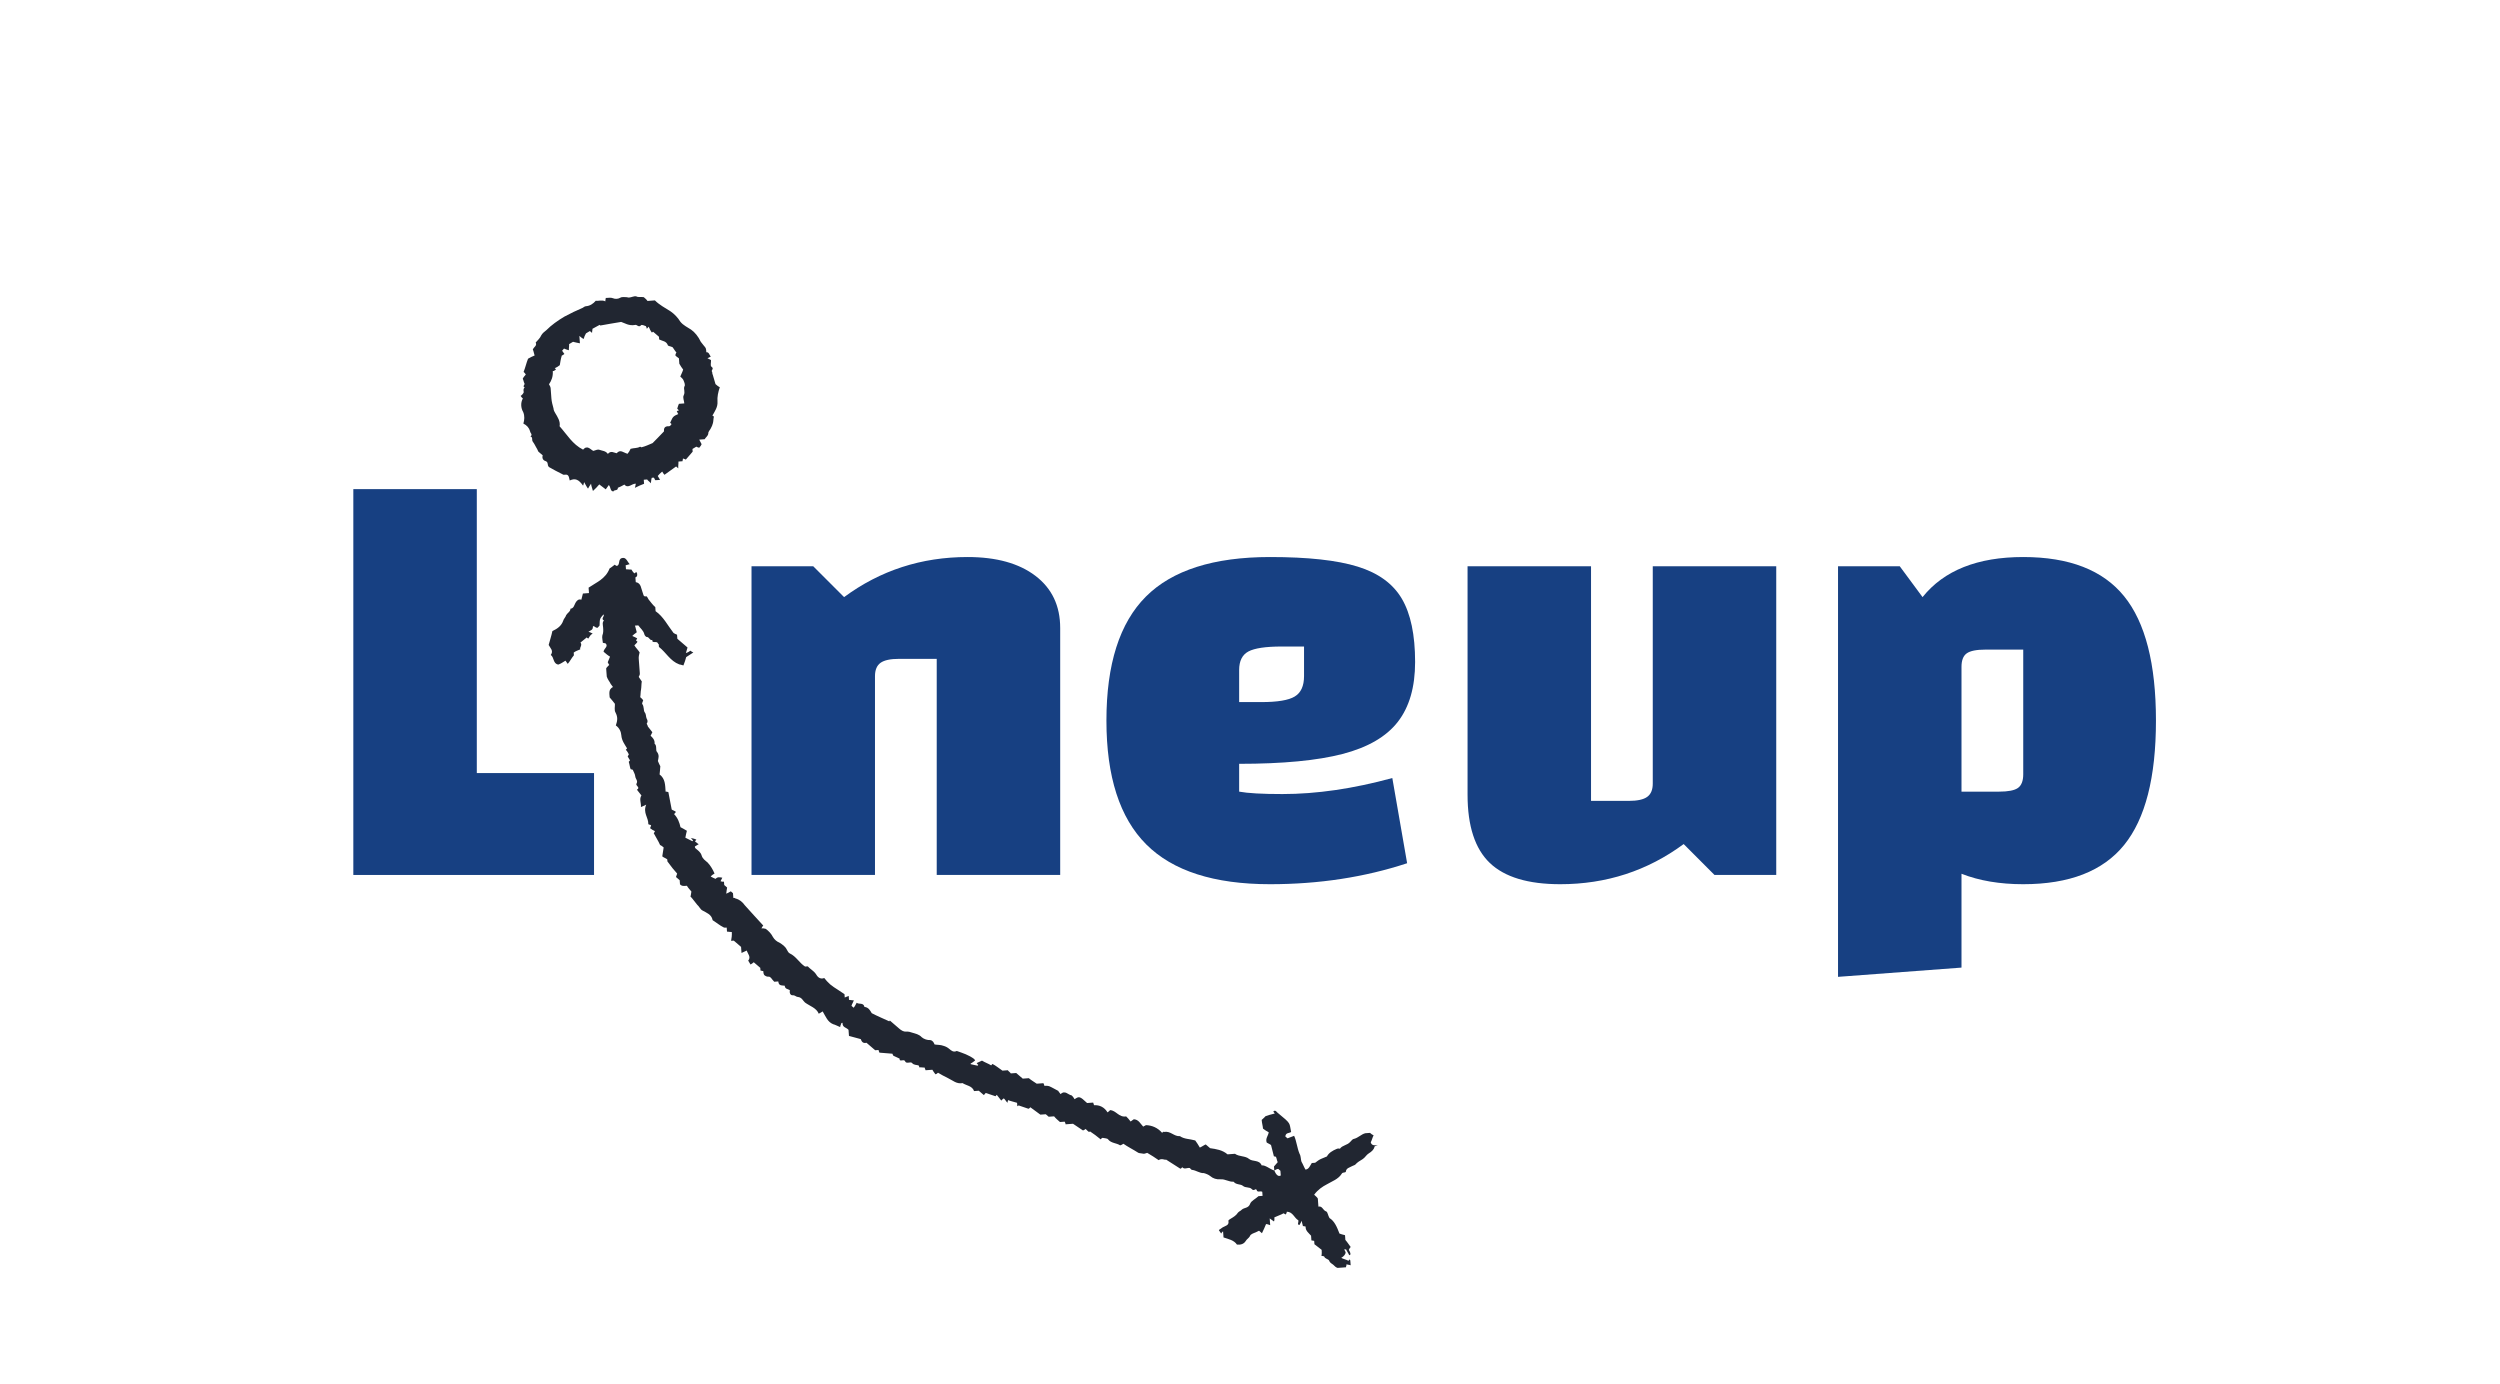 <svg xmlns="http://www.w3.org/2000/svg" xmlns:xlink="http://www.w3.org/1999/xlink" width="777" zoomAndPan="magnify" viewBox="0 0 582.75 322.5" height="430" preserveAspectRatio="xMidYMid meet" version="1.0"><defs><g/><clipPath id="febc4565f8"><path d="M 121 69 L 322 69 L 322 296 L 121 296 Z M 121 69 " clip-rule="nonzero"/></clipPath><clipPath id="a4edd2c3d9"><path d="M 119.754 71.051 L 305.703 57.215 L 323.371 294.688 L 137.422 308.523 Z M 119.754 71.051 " clip-rule="nonzero"/></clipPath><clipPath id="847a4e4f11"><path d="M 119.754 71.051 L 305.703 57.215 L 323.371 294.688 L 137.422 308.523 Z M 119.754 71.051 " clip-rule="nonzero"/></clipPath><clipPath id="4a44935301"><path d="M 119.754 71.051 L 305.551 57.227 L 323.23 294.875 L 137.438 308.699 Z M 119.754 71.051 " clip-rule="nonzero"/></clipPath></defs><g fill="#174082" fill-opacity="1"><g transform="translate(75.158, 203.953)"><g><path d="M 7.203 -89.938 L 35.984 -89.938 L 35.984 -23.75 L 63.312 -23.75 L 63.312 0 L 7.203 0 Z M 7.203 -89.938 "/></g></g></g><g fill="#174082" fill-opacity="1"><g transform="translate(139.194, 203.953)"><g/></g></g><g fill="#174082" fill-opacity="1"><g transform="translate(167.975, 203.953)"><g><path d="M 7.203 -71.953 L 21.594 -71.953 L 28.781 -64.766 C 37.219 -70.992 46.812 -74.109 57.562 -74.109 C 64.281 -74.109 69.555 -72.645 73.391 -69.719 C 77.234 -66.789 79.156 -62.738 79.156 -57.562 L 79.156 0 L 50.375 0 L 50.375 -50.375 L 41.594 -50.375 C 39.57 -50.375 38.129 -50.062 37.266 -49.438 C 36.41 -48.812 35.984 -47.781 35.984 -46.344 L 35.984 0 L 7.203 0 Z M 7.203 -71.953 "/></g></g></g><g fill="#174082" fill-opacity="1"><g transform="translate(253.596, 203.953)"><g><path d="M 45.328 -18.859 C 53.297 -18.859 61.836 -20.102 70.953 -22.594 L 74.406 -2.734 C 64.52 0.523 53.867 2.156 42.453 2.156 C 29.398 2.156 19.781 -0.938 13.594 -7.125 C 7.406 -13.312 4.312 -22.93 4.312 -35.984 C 4.312 -49.117 7.379 -58.754 13.516 -64.891 C 19.66 -71.035 29.305 -74.109 42.453 -74.109 C 51.273 -74.109 58.082 -73.363 62.875 -71.875 C 67.676 -70.395 71.109 -67.898 73.172 -64.391 C 75.234 -60.891 76.266 -55.973 76.266 -49.641 C 76.266 -43.797 74.922 -39.145 72.234 -35.688 C 69.555 -32.238 65.266 -29.742 59.359 -28.203 C 53.461 -26.672 45.426 -25.906 35.25 -25.906 L 35.25 -19.422 C 37.27 -19.047 40.629 -18.859 45.328 -18.859 Z M 45.188 -53.25 C 41.445 -53.25 38.852 -52.863 37.406 -52.094 C 35.969 -51.32 35.25 -49.883 35.25 -47.781 L 35.25 -40.297 L 40.438 -40.297 C 44.176 -40.297 46.766 -40.727 48.203 -41.594 C 49.648 -42.457 50.375 -44.039 50.375 -46.344 L 50.375 -53.25 Z M 45.188 -53.25 "/></g></g></g><g fill="#174082" fill-opacity="1"><g transform="translate(335.619, 203.953)"><g><path d="M 78.422 0 L 64.031 0 L 56.844 -7.203 C 48.395 -0.961 38.801 2.156 28.062 2.156 C 20.582 2.156 15.113 0.504 11.656 -2.797 C 8.195 -6.109 6.469 -11.41 6.469 -18.703 L 6.469 -71.953 L 35.25 -71.953 L 35.25 -17.266 L 44.031 -17.266 C 46.051 -17.266 47.488 -17.578 48.344 -18.203 C 49.207 -18.828 49.641 -19.859 49.641 -21.297 L 49.641 -71.953 L 78.422 -71.953 Z M 78.422 0 "/></g></g></g><g fill="#174082" fill-opacity="1"><g transform="translate(421.241, 203.953)"><g><path d="M 50.375 -74.109 C 61.113 -74.109 68.953 -71.062 73.891 -64.969 C 78.836 -58.875 81.312 -49.211 81.312 -35.984 C 81.312 -22.742 78.836 -13.078 73.891 -6.984 C 68.953 -0.891 61.113 2.156 50.375 2.156 C 44.906 2.156 40.109 1.344 35.984 -0.281 L 35.984 21.594 L 7.203 23.75 L 7.203 -71.953 L 21.594 -71.953 L 26.906 -64.766 C 31.895 -70.992 39.719 -74.109 50.375 -74.109 Z M 50.375 -52.531 L 41.594 -52.531 C 39.477 -52.531 38.016 -52.238 37.203 -51.656 C 36.391 -51.082 35.984 -50.031 35.984 -48.5 L 35.984 -19.422 L 44.75 -19.422 C 46.863 -19.422 48.328 -19.707 49.141 -20.281 C 49.961 -20.863 50.375 -21.922 50.375 -23.453 Z M 50.375 -52.531 "/></g></g></g><g clip-path="url(#febc4565f8)"><g clip-path="url(#a4edd2c3d9)"><g clip-path="url(#847a4e4f11)"><g clip-path="url(#4a44935301)"><path fill="#212631" d="M 297.035 272.855 L 296.965 271.91 L 297.84 270.895 C 297.66 270.594 297.625 270.121 297.43 269.66 C 297.43 269.66 297.105 269.527 296.945 269.539 C 296.73 268.762 296.504 267.832 296.273 266.898 C 296.105 266.754 295.777 266.621 295.281 266.34 C 294.898 265.418 295.637 264.73 295.738 263.934 C 295.242 263.652 294.746 263.375 294.406 263.082 C 294.359 262.453 294.156 261.836 294.098 261.051 C 294.242 260.879 294.547 260.699 294.984 260.191 C 295.445 260 296.223 259.785 297.156 259.555 C 296.984 259.41 296.973 259.254 296.805 259.109 C 297.242 258.602 297.605 259.207 297.773 259.352 C 301.148 262.105 300.48 261.684 300.961 263.859 C 300.512 264.211 299.699 263.953 299.613 264.91 L 300.121 265.348 C 300.582 265.156 301.199 264.949 301.66 264.758 C 302.227 265.98 302.344 267.555 302.922 268.938 C 303.285 269.543 303.184 270.34 303.379 270.801 C 303.738 271.406 303.945 272.023 304.305 272.629 C 305.094 272.57 305.352 271.762 305.777 271.098 L 306.566 271.039 C 307.016 270.688 307.465 270.34 307.926 270.145 L 309.309 269.566 C 309.723 268.746 310.633 268.203 311.555 267.82 C 311.855 267.637 312.34 267.762 312.34 267.762 C 312.914 266.926 314.027 267 314.758 266.156 C 315.051 265.82 315.34 265.48 315.656 265.457 C 316.59 265.23 317.32 264.383 318.254 264.156 L 319.355 264.074 C 319.695 264.367 319.863 264.512 320.191 264.645 C 319.91 265.141 319.801 265.781 319.52 266.277 C 319.734 267.051 320.367 267.004 321.152 266.945 C 320.691 267.141 320.379 267.164 320.391 267.32 C 320.277 267.961 319.684 268.48 319.078 268.84 C 318.469 269.203 318.203 269.855 317.594 270.219 C 316.988 270.578 316.379 270.941 315.941 271.449 C 315.797 271.617 315.48 271.641 315.18 271.82 C 314.57 272.184 313.785 272.242 313.695 273.195 C 313.395 273.379 312.91 273.254 312.773 273.582 C 311.922 274.91 310.527 275.332 309.312 276.055 C 308.246 276.609 307.191 277.32 306.328 278.492 C 306.664 278.781 307.004 279.074 307.184 279.375 L 307.324 281.266 C 308.258 281.035 308.34 282.137 309.152 282.395 C 309.48 282.527 309.539 283.312 309.898 283.922 C 311.062 284.625 311.641 286.004 312.23 287.543 C 312.555 287.676 313.039 287.801 313.523 287.922 L 313.605 289.023 C 314.125 289.617 314.488 290.223 314.84 290.672 C 314.691 290.84 314.547 291.012 314.414 291.336 C 314.594 291.641 314.773 291.941 314.809 292.414 C 314.652 292.426 314.664 292.582 314.508 292.594 C 314.312 292.133 313.965 291.688 313.77 291.227 L 313.297 291.262 C 313.469 291.406 313.48 291.562 313.66 291.867 C 313.695 292.34 313.258 292.848 312.648 293.207 C 313.145 293.488 313.789 293.598 314.285 293.875 C 314.441 293.863 314.43 293.707 314.578 293.539 C 314.59 293.695 314.746 293.684 314.758 293.84 L 314.84 294.941 C 314.512 294.809 314.195 294.832 313.871 294.699 C 313.895 295.012 313.746 295.184 313.758 295.34 C 313.758 295.34 313.77 295.496 313.613 295.508 C 312.68 295.738 311.734 295.809 311.047 295.066 C 310.695 294.617 310.055 294.508 309.848 293.891 C 309.656 293.43 308.867 293.488 308.664 292.871 C 308.664 292.871 308.336 292.738 308.023 292.762 C 308.145 292.277 308.098 291.648 308.074 291.332 C 307.566 290.895 306.902 290.473 306.395 290.035 L 306.336 289.246 C 306.176 289.258 305.852 289.125 305.691 289.137 L 305.609 288.035 C 305.09 287.441 304.258 286.871 304.344 285.914 C 304.188 285.926 304.016 285.781 303.703 285.805 C 303.68 285.492 303.496 285.188 303.449 284.559 C 303.172 285.055 303.035 285.379 302.891 285.551 C 302.734 285.562 302.723 285.402 302.562 285.414 C 302.539 285.102 302.688 284.93 302.652 284.461 C 301.66 283.898 301.395 282.496 299.965 282.445 C 299.977 282.602 299.844 282.93 299.699 283.098 C 299.527 282.953 299.371 282.965 299.203 282.816 C 298.594 283.18 297.82 283.395 297.055 283.77 C 297.078 284.082 297.102 284.398 296.969 284.723 C 296.629 284.434 296.301 284.301 295.965 284.008 L 296.082 285.582 C 295.598 285.457 295.426 285.312 295.113 285.336 C 294.844 285.988 294.574 286.641 294.16 287.465 L 293.484 286.883 C 293.18 287.062 293.023 287.074 292.719 287.254 C 292.258 287.449 291.48 287.664 291.359 288.148 C 291.078 288.641 290.617 288.836 290.34 289.332 C 289.914 289.996 289.137 290.211 288.336 290.113 C 287.625 289.059 286.34 288.836 285.203 288.445 L 285.098 287.031 C 284.793 287.211 284.805 287.367 284.66 287.539 C 284.48 287.234 284.309 287.09 284.129 286.785 C 284.129 286.785 284.117 286.629 284.273 286.617 C 284.578 286.438 284.723 286.27 285.027 286.086 C 285.633 285.727 286.578 285.656 286.34 284.566 C 286.328 284.406 286.633 284.227 286.934 284.047 C 287.543 283.684 288.148 283.324 288.574 282.66 C 288.867 282.32 289.184 282.297 289.473 281.961 C 290.07 281.441 291.039 281.684 291.43 280.547 C 291.695 279.895 292.617 279.512 293.359 278.824 L 294.305 278.754 L 294.234 277.809 C 293.738 277.527 293.145 278.047 292.938 277.43 C 292.734 276.812 292.332 277.793 291.812 277.199 C 291.293 276.602 290.371 276.988 289.695 276.406 C 289.188 275.969 288.094 276.207 287.562 275.457 C 286.461 275.539 285.613 274.812 284.512 274.895 C 283.566 274.965 282.754 274.707 282.078 274.125 C 281.738 273.832 281.086 273.566 280.602 273.445 C 279.656 273.516 278.809 272.785 277.852 272.699 C 277.695 272.711 277.512 272.406 277.344 272.262 C 276.703 272.152 276.105 272.672 275.586 272.078 C 275.441 272.246 275.297 272.414 275.137 272.426 C 273.977 271.723 272.973 271.004 271.812 270.301 C 271.508 270.48 270.832 269.898 270.078 270.43 C 269.242 269.859 268.41 269.289 267.418 268.73 C 267.258 268.742 266.957 268.922 266.641 268.945 C 266.156 268.824 265.684 268.859 265.355 268.723 C 264.027 267.875 262.875 267.328 261.871 266.609 C 261.57 266.793 261.266 266.973 261.109 266.984 C 260.273 266.414 259.012 266.508 258.312 265.609 C 258.129 265.309 257.5 265.355 257.016 265.23 C 256.859 265.242 256.711 265.414 256.566 265.582 C 255.719 264.855 254.887 264.281 254.051 263.711 L 253.906 263.883 C 253.578 263.746 253.398 263.445 253.059 263.152 C 252.914 263.324 252.754 263.336 252.453 263.516 C 251.785 263.09 250.953 262.52 250.117 261.949 L 248.383 262.078 C 248.371 261.918 248.359 261.762 248.18 261.461 L 247.078 261.543 C 246.57 261.105 246.062 260.668 245.711 260.219 L 244.449 260.312 L 243.773 259.73 L 242.512 259.824 C 241.68 259.254 241 258.672 240.168 258.102 C 240.02 258.27 239.875 258.438 239.719 258.449 C 238.906 258.195 238.25 257.926 237.441 257.672 C 237.441 257.672 237.293 257.84 237.137 257.852 L 237.078 257.066 C 236.266 256.809 235.625 256.699 234.973 256.43 C 234.984 256.59 234.836 256.758 234.859 257.07 C 234.523 256.781 234.328 256.32 233.992 256.027 C 233.688 256.211 233.543 256.379 233.395 256.547 L 232.344 255.203 L 232.055 255.539 C 231.242 255.285 230.59 255.016 229.777 254.762 L 229.34 255.27 L 228.156 254.25 L 227.051 254.332 C 226.645 253.094 225.215 253.043 224.379 252.473 C 222.973 252.734 222.113 251.852 220.965 251.305 C 220.141 250.891 219.32 250.477 218.652 250.051 C 218.508 250.219 218.203 250.402 218.047 250.414 C 217.695 249.965 217.516 249.66 217.336 249.359 L 215.758 249.477 C 215.746 249.316 215.578 249.172 215.555 248.859 C 215.238 248.883 214.754 248.758 214.281 248.793 C 214.27 248.637 214.258 248.48 214.09 248.336 C 213.605 248.211 212.973 248.258 212.625 247.809 C 212.273 247.363 211.375 248.062 211.012 247.457 C 210.797 246.68 209.605 247.719 209.695 246.762 C 209.199 246.484 208.715 246.359 208.219 246.082 C 208.207 245.926 208.035 245.777 208.023 245.621 C 207.066 245.535 206.109 245.449 204.996 245.371 C 204.984 245.215 204.816 245.07 204.793 244.754 L 204.004 244.812 L 201.973 243.066 C 201.195 243.281 200.848 242.832 200.641 242.215 C 199.672 241.973 198.863 241.715 197.895 241.473 L 197.789 240.055 C 197.27 239.461 196.324 239.531 196.398 238.418 C 196.242 238.43 196.082 238.441 196.094 238.598 C 195.961 238.926 195.828 239.25 195.84 239.41 C 195.184 239.141 194.688 238.863 194.203 238.738 C 192.898 238.203 192.488 236.969 191.766 235.758 L 190.855 236.301 C 190.277 234.918 188.824 234.551 187.648 233.691 C 187.141 233.254 186.926 232.477 185.969 232.391 C 185.652 232.414 185.301 231.965 184.828 232 C 184.199 232.047 183.996 231.43 184.105 230.789 C 183.609 230.512 182.98 230.559 182.922 229.77 C 182.277 229.66 181.504 229.875 181.422 228.773 L 180.477 228.844 C 180.305 228.699 180.125 228.398 179.957 228.25 C 179.773 227.949 179.438 227.656 179.277 227.668 C 178.805 227.703 178.48 227.57 178.141 227.277 C 177.961 226.977 177.938 226.66 177.914 226.348 C 177.598 226.371 177.43 226.223 177.27 226.234 L 177.223 225.605 L 175.699 224.297 C 175.555 224.465 175.25 224.645 174.949 224.828 L 174.406 223.918 C 175.133 223.074 174.289 222.344 174.07 221.57 C 173.609 221.762 173.309 221.941 172.848 222.137 L 172.742 220.719 L 171.047 219.262 L 170.418 219.309 C 170.527 218.668 170.641 218.027 170.582 217.242 C 170.109 217.277 169.781 217.145 169.465 217.168 L 169.395 216.223 C 169.082 216.246 168.766 216.27 168.598 216.125 C 167.773 215.711 167.098 215.129 166.43 214.703 C 166.262 214.559 166.105 214.57 166.094 214.41 C 165.84 213.164 164.703 212.773 163.711 212.215 C 163.215 211.938 163.012 211.32 162.504 210.883 C 161.984 210.289 161.621 209.684 160.934 208.941 C 161.078 208.773 161.043 208.301 161.164 207.816 C 160.816 207.367 160.477 207.078 160.113 206.473 L 159.801 206.496 C 159.328 206.531 158.855 206.566 158.504 206.117 L 158.434 205.172 L 157.586 204.445 C 157.574 204.289 157.723 204.117 157.844 203.633 C 157.156 202.895 156.453 201.996 155.574 200.797 L 155.539 200.324 C 155.199 200.035 154.715 199.914 154.375 199.621 C 154.477 198.824 154.598 198.34 154.699 197.539 C 154.527 197.395 154.191 197.105 153.863 196.969 C 153.477 196.051 152.945 195.297 152.391 194.23 C 152.391 194.23 152.539 194.062 152.672 193.738 C 152.344 193.602 151.848 193.324 151.512 193.031 C 151.656 192.863 151.645 192.707 151.777 192.379 C 151.609 192.234 151.293 192.258 151.125 192.113 C 151.164 190.527 149.824 189.52 150.629 187.559 C 150.02 187.922 149.707 187.945 149.402 188.125 C 149.488 187.172 148.945 186.262 149.52 185.43 L 148.469 184.082 C 149.379 183.539 148.082 183.16 148.363 182.668 C 148.789 182.004 148.121 181.578 148.074 180.949 C 148.039 180.477 147.68 179.871 147.484 179.41 C 147.484 179.41 147.328 179.422 147 179.289 C 146.809 178.828 146.762 178.199 146.559 177.582 L 146.852 177.242 L 146.309 176.332 C 146.453 176.164 146.441 176.008 146.586 175.84 C 146.406 175.535 146.215 175.074 145.875 174.785 L 146.168 174.445 C 145.625 173.535 144.922 172.641 144.828 171.383 C 144.77 170.594 144.387 169.672 143.551 169.102 C 143.941 167.965 144.039 167.168 143.484 166.102 C 143.125 165.496 143.379 164.688 143.332 164.059 C 142.984 163.609 142.633 163.16 142.113 162.566 C 142.043 161.621 141.816 160.688 142.883 160.137 C 142.703 159.832 142.363 159.543 142.172 159.082 C 141.992 158.777 141.641 158.328 141.438 157.711 L 141.297 155.824 C 141.43 155.496 141.734 155.316 142.023 154.98 C 141.855 154.832 141.844 154.676 141.664 154.371 L 142.199 153.066 C 141.703 152.789 141.195 152.352 140.688 151.914 C 140.785 151.117 141.867 150.719 141.176 149.98 C 141.02 149.992 140.852 149.844 140.535 149.867 C 140.5 149.398 140.285 148.621 140.406 148.137 C 140.676 147.484 140.629 146.855 140.582 146.227 C 140.535 145.598 140.34 145.137 140.777 144.629 C 139.957 144.215 141.023 143.664 140.676 143.215 C 139.797 144.227 139.797 144.227 139.758 145.812 L 139.32 146.32 C 139.164 146.332 139.004 146.344 138.836 146.199 C 138.68 146.211 138.508 146.062 138.496 145.906 C 138.34 145.918 138.195 146.086 138.195 146.086 C 138.254 146.875 137.621 146.922 137.172 147.27 C 137.5 147.406 137.656 147.395 138.152 147.672 C 137.852 147.855 137.703 148.023 137.559 148.191 C 137.414 148.359 137.277 148.688 137.133 148.855 C 136.965 148.711 136.805 148.723 136.793 148.566 C 136.344 148.914 135.75 149.434 135.301 149.785 C 135.82 150.379 135.066 150.91 135.262 151.367 C 134.797 151.562 134.18 151.766 133.73 152.113 L 133.777 152.746 C 133.195 153.422 132.926 154.074 132.344 154.75 C 132.16 154.445 131.992 154.301 131.812 154 C 131.203 154.359 130.754 154.711 130.137 154.914 C 128.852 154.691 129.219 153.242 128.387 152.672 C 129.102 151.668 128.27 151.098 127.895 150.336 C 128.141 149.367 128.531 148.23 128.762 147.105 C 129.988 146.539 130.887 145.84 131.277 144.703 C 131.402 144.219 131.852 143.871 131.973 143.387 C 132.254 142.891 133.016 142.52 132.969 141.891 C 133.758 141.832 133.855 141.031 134.137 140.535 C 134.418 140.039 134.855 139.535 135.508 139.801 L 135.875 138.352 L 137.293 138.246 L 137.199 136.984 C 139.008 135.746 141.168 134.949 142.094 132.508 C 142.398 132.328 142.848 131.977 143.297 131.629 C 143.469 131.773 143.637 131.918 143.793 131.906 C 144.727 131.68 143.812 130.008 145.398 130.047 C 146.039 130.16 146.258 130.934 146.777 131.527 C 146.461 131.551 146.156 131.73 145.844 131.754 L 145.914 132.699 C 146.227 132.676 146.711 132.797 147.184 132.762 C 147.367 133.066 147.547 133.367 147.887 133.66 C 148.031 133.492 148.188 133.48 148.336 133.309 C 148.348 133.469 148.516 133.613 148.527 133.77 C 148.574 134.398 148.418 134.41 148.113 134.594 L 148.195 135.695 C 149.48 135.914 149.414 137.184 149.801 138.105 C 149.98 138.41 149.883 139.207 150.66 138.992 C 150.816 138.98 151.008 139.438 151.191 139.742 C 151.711 140.336 152.07 140.941 152.75 141.523 L 152.82 142.469 C 154.656 143.754 155.598 145.742 156.996 147.535 C 157.168 147.684 157.492 147.816 157.82 147.949 L 157.891 148.895 L 160.262 150.934 C 160.137 151.418 160.004 151.742 159.883 152.227 C 160.5 152.023 160.645 151.852 160.949 151.672 C 161.117 151.816 161.289 151.965 161.613 152.098 C 161.008 152.457 160.559 152.809 159.953 153.172 C 159.828 153.652 159.574 154.465 159.305 155.117 C 158.82 154.996 158.492 154.859 158.336 154.871 C 156.219 154.082 155.277 152.094 153.598 150.797 L 153.551 150.168 L 153.379 150.02 C 153.164 149.246 151.961 150.125 152.051 149.172 C 151.43 149.375 151.359 148.43 150.73 148.477 C 150.574 148.488 150.223 148.039 150.211 147.883 C 149.984 146.949 149.316 146.527 148.785 145.773 L 148 145.832 C 148.191 146.293 148.227 146.766 148.43 147.383 C 147.98 147.734 147.68 147.914 147.387 148.25 C 147.715 148.387 148.039 148.52 148.535 148.801 C 148.391 148.969 148.402 149.125 148.258 149.293 L 148.594 149.586 C 148.461 149.91 148.156 150.094 147.867 150.43 C 148.227 151.035 148.734 151.473 149.098 152.078 C 148.977 152.562 148.852 153.047 148.887 153.52 L 149.145 156.98 C 149.168 157.293 149.023 157.465 148.887 157.789 C 149.07 158.094 149.418 158.543 149.602 158.844 C 149.488 159.484 149.535 160.113 149.426 160.758 C 149.305 161.238 149.352 161.867 149.238 162.512 C 149.41 162.656 149.746 162.945 149.93 163.25 C 149.793 163.574 149.66 163.902 149.672 164.059 C 150.191 164.652 149.945 165.621 150.297 166.07 C 150.648 166.52 150.523 167.004 150.719 167.461 C 150.898 167.766 151.09 168.227 150.797 168.562 C 150.652 168.734 150.992 169.023 151.016 169.34 L 152.066 170.684 C 151.93 171.012 151.785 171.18 151.652 171.508 C 152.16 171.941 152.68 172.535 152.578 173.336 C 153.258 173.918 152.695 174.91 153.203 175.344 C 153.734 176.098 153.469 176.75 153.355 177.391 C 153.551 177.852 153.742 178.312 153.922 178.613 C 153.824 179.414 153.859 179.883 153.75 180.527 C 155.09 181.535 155.039 182.961 155.156 184.535 C 155.312 184.523 155.473 184.512 155.797 184.645 C 156.051 185.891 156.312 187.297 156.574 188.699 C 156.742 188.844 157.227 188.969 157.566 189.258 L 157.129 189.766 C 157.988 190.652 158.383 191.73 158.625 192.82 C 159.121 193.098 159.445 193.23 160.113 193.656 C 159.988 194.141 159.867 194.625 159.758 195.266 C 160.254 195.547 160.906 195.812 161.402 196.094 L 161.547 195.922 C 161.379 195.777 161.367 195.621 161.027 195.328 C 161.672 195.441 161.996 195.574 162.324 195.707 C 162.18 195.875 162.031 196.047 162.043 196.203 C 162.371 196.336 162.551 196.641 162.879 196.773 L 161.969 197.316 C 161.98 197.473 161.992 197.629 162.16 197.777 C 162.668 198.215 163.336 198.637 163.551 199.414 C 163.766 200.188 164.434 200.613 164.941 201.051 C 165.629 201.789 166.172 202.699 166.559 203.621 C 166.254 203.801 165.949 203.98 165.66 204.32 C 166.156 204.598 166.48 204.73 166.809 204.867 C 167.246 204.359 167.73 204.48 168.371 204.59 C 168.238 204.918 168.094 205.086 167.957 205.414 C 168.285 205.547 168.441 205.535 168.758 205.512 L 168.816 206.297 L 169.492 206.883 C 169.371 207.363 169.395 207.68 169.285 208.32 C 169.746 208.129 170.047 207.949 170.352 207.766 L 170.859 208.203 L 170.941 209.305 C 171.098 209.293 171.258 209.281 171.426 209.426 C 172.395 209.672 173.07 210.254 173.602 211.004 C 174.98 212.484 176.371 214.121 177.918 215.746 C 177.77 215.914 177.625 216.086 177.492 216.41 C 177.805 216.387 177.965 216.375 178.449 216.496 C 179.113 216.922 179.801 217.664 180.176 218.426 C 180.539 219.031 181.047 219.469 181.699 219.738 C 182.363 220.16 183.031 220.586 183.402 221.352 C 183.586 221.652 183.777 222.113 184.105 222.246 C 185.582 222.93 186.328 224.453 187.66 225.305 L 188.289 225.258 C 188.809 225.852 189.633 226.266 190.164 227.016 C 190.523 227.621 191.055 228.375 192.137 227.977 C 192.484 228.426 193.004 229.02 193.512 229.457 C 194.02 229.895 194.688 230.32 195.352 230.742 C 195.848 231.023 196.355 231.461 196.852 231.738 L 196.91 232.527 C 197.215 232.344 197.527 232.32 197.832 232.141 L 197.902 233.086 C 198.219 233.062 198.543 233.195 199.016 233.16 C 198.895 233.645 198.602 233.984 198.48 234.465 L 198.988 234.902 C 199.281 234.566 199.414 234.238 199.695 233.742 C 200.203 234.18 201.27 233.625 201.508 234.715 C 202.465 234.801 202.84 235.566 203.203 236.172 C 204.523 236.863 205.828 237.398 207.305 238.082 C 207.305 238.082 207.293 237.922 207.453 237.91 L 209.652 239.805 C 210.16 240.242 210.656 240.52 211.285 240.473 C 211.758 240.438 212.242 240.562 212.57 240.695 C 213.383 240.953 214.18 241.051 214.871 241.789 C 215.379 242.227 216.188 242.484 216.82 242.438 C 217.461 242.547 217.652 243.008 217.848 243.465 C 218.488 243.578 219.277 243.52 219.93 243.785 C 220.414 243.91 220.91 244.188 221.25 244.48 C 221.758 244.918 222.266 245.352 223.027 244.98 C 224.492 245.504 225.789 245.883 227.133 246.891 C 227.133 246.891 227.145 247.047 227.312 247.191 C 227.008 247.371 226.719 247.711 226.258 247.902 L 226.27 248.062 C 226.754 248.184 227.395 248.293 227.879 248.414 L 228.023 248.246 C 228.023 248.246 228.012 248.09 227.855 248.102 C 227.844 247.945 227.688 247.957 227.676 247.797 C 228.137 247.605 228.441 247.426 228.902 247.23 C 229.566 247.656 230.379 247.914 231.043 248.34 L 231.336 248 C 232.156 248.414 232.836 248.996 233.668 249.566 L 234.93 249.473 C 235.109 249.777 235.438 249.91 235.617 250.211 L 236.879 250.117 L 238.402 251.43 L 239.82 251.324 C 240.328 251.762 240.824 252.039 241.66 252.609 L 243.234 252.492 C 243.246 252.652 243.414 252.797 243.438 253.109 C 243.754 253.086 244.07 253.062 244.555 253.188 C 245.207 253.453 245.871 253.879 246.695 254.293 C 246.707 254.449 247.047 254.742 247.227 255.043 C 248.262 254.02 248.984 255.23 249.785 255.328 C 250.121 255.621 250.305 255.922 250.484 256.227 C 251.539 255.516 251.699 255.504 253.402 257.117 L 254.82 257.012 C 254.832 257.168 255.012 257.473 255.023 257.629 C 256.285 257.535 257.434 258.082 258.16 259.293 C 258.461 259.113 258.609 258.945 258.754 258.773 C 260.184 258.828 260.785 260.523 262.508 260.234 C 262.844 260.527 263.195 260.977 263.547 261.426 C 263.848 261.242 263.996 261.074 264.297 260.895 C 265.414 260.969 265.797 261.891 266.488 262.629 C 266.633 262.461 266.949 262.438 267.094 262.266 C 268.523 262.32 269.832 262.855 270.871 264.043 C 271.176 263.863 271.32 263.691 271.332 263.852 C 272.895 263.574 273.633 264.945 275.051 264.84 C 276.055 265.555 277.312 265.461 278.609 265.84 C 278.961 266.289 279.32 266.895 279.684 267.5 C 280.145 267.309 280.594 266.957 281.055 266.766 L 282.07 267.641 C 283.512 267.848 284.953 268.059 286.137 269.078 L 287.871 268.949 C 288.875 269.664 290.281 269.402 291.129 270.129 C 291.977 270.859 293.516 270.27 294.094 271.648 C 295.039 271.578 295.898 272.465 297.035 272.855 C 297.422 273.773 297.941 274.367 298.547 274.008 L 298.465 272.906 L 297.957 272.469 C 297.641 272.492 297.34 272.672 297.035 272.855 Z M 166.148 87.371 C 165.969 87.07 166.102 86.742 165.934 86.598 C 165.75 86.293 166.516 85.922 165.852 85.496 C 165.512 85.203 165.781 84.551 165.734 83.922 C 165.406 83.789 165.238 83.645 164.91 83.508 C 165.215 83.328 165.371 83.316 165.676 83.137 C 165.324 82.688 165.277 82.059 164.648 82.105 C 164.578 81.16 164.578 81.16 164.059 80.566 C 163.875 80.266 163.539 79.973 163.355 79.672 C 162.789 78.445 161.922 77.402 161.086 76.832 C 160.25 76.262 159.27 75.859 158.57 74.965 C 158.027 74.055 157.168 73.168 156.336 72.598 C 155.004 71.75 153.684 71.055 152.656 70.023 L 150.926 70.152 C 150.742 69.852 150.406 69.559 150.066 69.27 C 149.426 69.156 148.805 69.363 148.309 69.082 C 147.824 68.961 147.219 69.32 146.586 69.367 C 146.43 69.379 146.102 69.246 145.945 69.258 C 145.473 69.293 144.988 69.172 144.684 69.352 C 144.078 69.715 143.449 69.762 142.793 69.492 C 142.469 69.359 141.996 69.395 141.207 69.453 C 141.219 69.609 141.086 69.938 141.109 70.25 C 140.285 69.84 139.52 70.211 138.879 70.102 C 138.297 70.777 137.543 71.309 136.598 71.379 C 136.281 71.402 136.137 71.57 135.832 71.75 C 134.449 72.328 132.922 73.074 131.551 73.809 C 130.031 74.715 128.527 75.773 127.348 76.969 C 126.898 77.32 126.449 77.668 126.168 78.164 C 125.902 78.816 125.305 79.336 124.867 79.844 C 125.242 80.605 124.465 80.824 124.199 81.477 C 124.379 81.777 124.414 82.25 124.617 82.867 C 124.156 83.062 123.695 83.254 123.09 83.613 C 122.688 84.594 122.453 85.719 122.051 86.699 C 122.219 86.844 122.391 86.988 122.57 87.293 C 122.277 87.629 121.988 87.969 121.852 88.293 C 122.035 88.598 122.07 89.07 122.25 89.371 C 122.43 89.676 121.668 90.051 122.32 90.316 C 121.871 90.668 122.062 91.125 122.086 91.441 C 121.953 91.77 121.66 92.105 121.359 92.285 C 121.539 92.59 121.707 92.734 121.879 92.883 C 121.316 93.871 121.41 95.129 121.953 96.039 C 122.34 96.961 122.25 97.914 121.996 98.727 C 122.816 99.141 123.336 99.734 123.555 100.508 C 123.59 100.98 124.242 101.246 123.648 101.766 C 124.289 101.879 123.863 102.543 124.215 102.988 C 124.562 103.438 124.758 103.898 124.938 104.203 C 125.117 104.504 125.301 104.809 125.492 105.27 L 126.508 106.141 C 126.25 106.953 126.758 107.387 127.242 107.512 C 127.898 107.777 127.473 108.441 127.98 108.879 C 128.973 109.438 129.965 109.996 131.113 110.547 C 131.281 110.691 131.441 110.68 131.598 110.668 C 132.688 110.43 132.602 111.383 132.805 112 C 134.031 111.434 134.844 111.691 135.906 113.195 C 136.051 113.023 136.027 112.711 136.16 112.383 C 136.523 112.988 136.715 113.449 137.066 113.898 C 137.199 113.574 137.492 113.234 137.773 112.738 C 137.809 113.211 138 113.672 138.215 114.445 C 138.812 113.926 139.25 113.422 139.688 112.914 C 140.195 113.352 140.691 113.629 141.199 114.066 C 141.492 113.727 141.625 113.402 141.918 113.062 C 142.438 113.656 142.18 114.469 142.98 114.566 C 143.102 114.082 144.082 114.484 144.023 113.699 C 144.484 113.504 144.945 113.312 145.551 112.953 C 146.422 113.992 147.273 112.664 148.23 112.75 C 148.098 113.078 148.121 113.395 147.984 113.719 C 148.75 113.348 149.516 112.973 150.133 112.77 L 150.062 111.824 L 150.852 111.766 C 151.031 112.07 151.359 112.203 151.711 112.652 C 151.82 112.012 151.797 111.695 151.93 111.371 L 152.402 111.336 C 152.574 111.48 152.598 111.793 152.766 111.941 L 153.867 111.859 L 153.324 110.949 C 153.617 110.609 153.91 110.273 154.359 109.922 C 154.539 110.227 154.719 110.527 154.891 110.676 C 155.789 109.977 156.699 109.434 157.598 108.734 L 158.105 109.168 C 158.059 108.539 158.18 108.059 158.145 107.586 L 159.09 107.516 C 159.078 107.355 159.215 107.031 159.203 106.875 C 159.527 107.008 159.688 106.996 159.855 107.141 L 161.461 105.281 L 161.414 104.652 L 162.324 104.109 C 162.492 104.254 162.648 104.242 162.977 104.379 C 163.27 104.039 163.414 103.871 163.547 103.543 C 163.355 103.082 163.188 102.938 162.992 102.477 L 164.254 102.383 C 164.535 101.891 164.996 101.695 165.105 101.055 C 165.07 100.582 165.52 100.234 165.656 99.906 C 165.934 99.41 166.07 99.086 166.191 98.602 C 166.312 98.117 166.277 97.645 166.402 97.16 C 166.391 97.004 166.23 97.016 166.062 96.871 C 166.621 95.879 167.34 94.879 167.246 93.617 C 167.164 92.516 167.398 91.395 167.789 90.258 C 167.461 90.121 167.121 89.832 166.785 89.539 C 166.566 88.766 166.352 87.988 166.148 87.371 Z M 157.68 82.148 C 157.531 82.316 157.543 82.477 157.41 82.801 C 157.59 83.105 157.918 83.238 158.258 83.531 L 158.352 84.789 C 158.711 85.395 158.895 85.699 159.242 86.145 C 159.121 86.629 158.84 87.125 158.574 87.777 C 158.742 87.922 159.082 88.215 159.262 88.516 C 159.453 88.977 159.828 89.742 159.535 90.078 C 159.27 90.73 159.789 91.324 159.375 92.148 C 159.094 92.645 159.469 93.406 159.516 94.035 L 158.254 94.129 C 158.117 94.457 157.984 94.781 157.863 95.266 C 158.031 95.41 158.199 95.559 158.211 95.715 C 157.898 95.738 157.898 95.738 157.75 95.906 C 157.922 96.051 157.945 96.367 158.113 96.512 C 157.652 96.707 157.191 96.898 156.898 97.234 C 156.609 97.574 156.484 98.059 156.207 98.555 L 156.543 98.844 C 156.398 99.012 156.266 99.34 155.949 99.363 C 154.836 99.289 154.723 99.93 154.77 100.559 C 153.738 101.586 152.863 102.598 152.121 103.285 C 151.199 103.672 150.434 104.047 149.5 104.273 C 149.5 104.273 149.332 104.129 149.176 104.141 C 148.566 104.5 147.77 104.402 146.992 104.617 C 146.859 104.945 146.578 105.441 146.285 105.777 C 145.316 105.535 144.617 104.637 143.742 105.652 C 143.098 105.539 142.422 104.957 141.691 105.805 C 141.16 105.051 140.375 105.109 139.719 104.844 C 139.395 104.707 138.934 104.902 138.312 105.105 C 137.66 104.836 136.938 103.625 135.914 104.809 C 133.445 103.57 132.168 101.289 130.441 99.363 C 130.672 98.238 129.961 97.184 129.418 96.273 C 129.238 95.973 129.055 95.668 129.02 95.195 C 128.805 94.422 128.59 93.648 128.531 92.859 L 128.355 90.5 C 128.332 90.188 128.148 89.883 127.969 89.578 C 128.543 88.746 128.945 87.766 128.852 86.508 C 129.008 86.496 129.164 86.484 129.312 86.316 C 129.469 86.305 129.457 86.148 129.613 86.137 C 129.445 85.988 129.434 85.832 129.277 85.844 C 129.738 85.652 130.039 85.473 130.488 85.121 C 130.602 84.48 130.699 83.684 130.957 82.871 C 131.113 82.859 131.258 82.691 131.562 82.512 C 131.383 82.207 131.211 82.062 131.031 81.758 L 131.469 81.25 C 131.797 81.387 132.121 81.52 132.605 81.641 C 132.57 81.168 132.695 80.688 132.66 80.215 L 133.57 79.672 C 134.055 79.793 134.539 79.914 135.18 80.027 L 135.051 78.297 C 135.391 78.586 135.73 78.879 136.055 79.012 C 136.18 78.527 136.312 78.203 136.594 77.707 L 137.504 77.164 L 138.012 77.602 C 137.988 77.285 138.121 76.961 138.098 76.645 C 138.703 76.285 139.164 76.09 139.773 75.73 L 139.941 75.875 C 141.508 75.602 142.914 75.336 144.793 75.039 C 145.602 75.297 146.605 76.012 148.012 75.75 C 148.473 75.559 148.859 76.477 149.441 75.801 C 149.59 75.633 150.242 75.898 150.57 76.035 C 150.582 76.191 150.75 76.336 150.773 76.652 L 151.211 76.145 C 151.402 76.605 151.598 77.066 151.945 77.512 C 152.105 77.5 152.094 77.344 152.25 77.332 L 153.605 78.496 L 153.652 79.125 C 154.473 79.539 155.262 79.48 155.648 80.402 C 155.672 80.715 156.301 80.668 156.797 80.949 C 157.148 81.398 157.34 81.859 157.68 82.148 Z M 157.68 82.148 " fill-opacity="1" fill-rule="nonzero"/></g></g></g></g></svg>